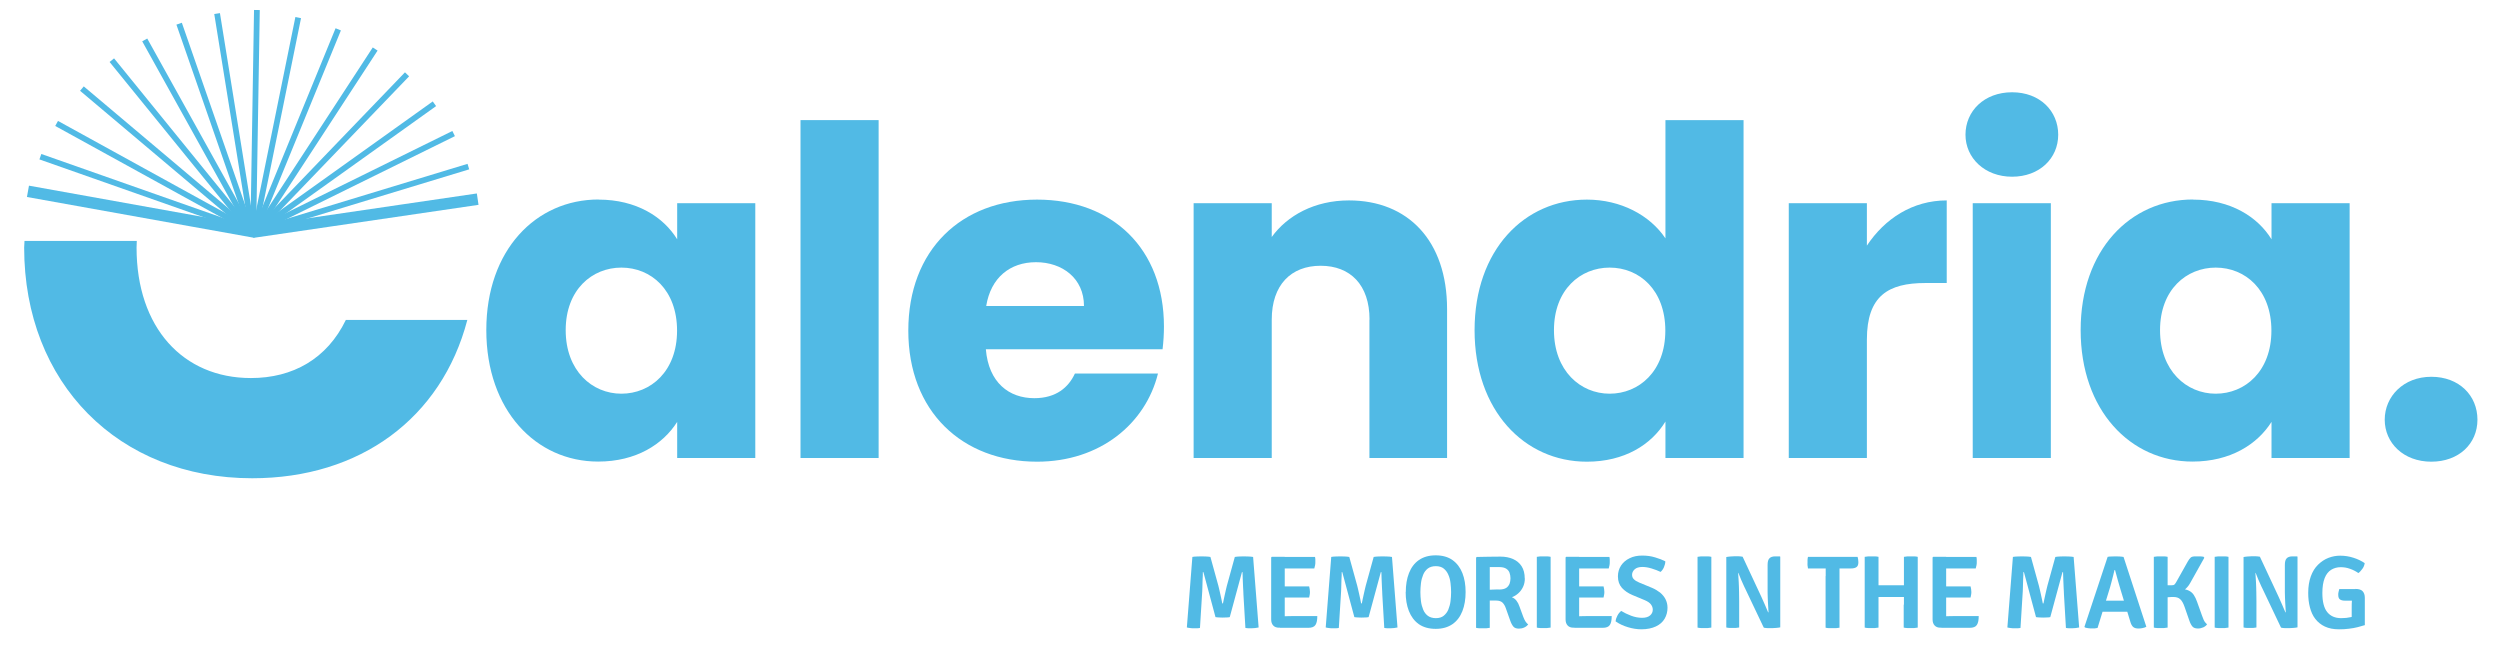 <?xml version="1.0" encoding="UTF-8"?><svg id="a" xmlns="http://www.w3.org/2000/svg" xmlns:xlink="http://www.w3.org/1999/xlink" viewBox="0 0 217.3 56.74"><defs><style>.c,.d,.e{fill:none;}.f{fill:#fff;}.g{fill:#51bae5;}.d,.e{stroke:#51bae5;stroke-miterlimit:10;}.h{clip-path:url(#b);}.e{stroke-width:.5px;}</style><clipPath id="b"><rect class="c" x="-91.85" y="-4253.12" width="1440" height="817.5"/></clipPath></defs><g class="h"><rect class="f" x="-91.85" y="-4253.12" width="1440" height="9802.5"/></g><g><g><line class="d" x1="41.52" y1="17.31" x2="21.96" y2="20.18"/><line class="e" x1="39.43" y1="11.61" x2="22" y2="20.2"/><line class="e" x1="40.71" y1="14.48" x2="21.99" y2="20.17"/><line class="e" x1="37.76" y1="9.02" x2="22.04" y2="20.25"/><line class="e" x1="29.4" y1="2.55" x2="22.14" y2="20.26"/><line class="e" x1="25.92" y1="1.53" x2="22.12" y2="20.22"/><line class="e" x1="32.61" y1="4.26" x2="22.14" y2="20.31"/><line class="e" x1="35.38" y1="6.46" x2="22.19" y2="20.18"/><polyline class="e" points="22.33 .87 22.04 18.54 22.04 20.25"/><line class="e" x1="9.72" y1="5.23" x2="21.97" y2="20.31"/><line class="e" x1="15.57" y1="2.06" x2="21.91" y2="20.3"/><line class="e" x1="18.87" y1="1.18" x2="21.96" y2="20.35"/><line class="e" x1="12.58" y1="3.47" x2="21.94" y2="20.32"/><line class="e" x1="7.12" y1="7.7" x2="22.03" y2="20.27"/><line class="d" x1="2.43" y1="16.63" x2="22.19" y2="20.18"/><line class="e" x1="3.51" y1="13.62" x2="22.09" y2="20.16"/><line class="e" x1="4.92" y1="10.73" x2="21.96" y2="20.11"/></g><path class="g" d="M21.81,32.86c-5.9,0-9.94-4.38-9.94-11.34,0-.2,.01-.39,.02-.58H2.13c0,.2-.03,.38-.03,.58,0,11.79,8.2,20.05,19.82,20.05,9.38,0,16.46-5.22,18.7-13.76h-10.56c-1.63,3.37-4.6,5.05-8.25,5.05Z"/><path class="g" d="M52.03,17.35c3.29,0,5.64,1.51,6.83,3.45v-3.14h6.79v22.15h-6.79v-3.14c-1.23,1.95-3.57,3.45-6.87,3.45-5.4,0-9.72-4.45-9.72-11.43s4.33-11.35,9.76-11.35Zm1.98,5.91c-2.54,0-4.84,1.91-4.84,5.44s2.3,5.52,4.84,5.52,4.84-1.94,4.84-5.48-2.26-5.48-4.84-5.48Z"/><path class="g" d="M69.58,10.44h6.79v29.37h-6.79V10.44Z"/><path class="g" d="M90.14,40.13c-6.51,0-11.19-4.37-11.19-11.39s4.6-11.39,11.19-11.39,11.03,4.29,11.03,11.03c0,.64-.04,1.31-.12,1.98h-15.36c.24,2.9,2.02,4.25,4.21,4.25,1.91,0,2.98-.95,3.53-2.14h7.22c-1.07,4.33-5,7.66-10.52,7.66Zm-4.41-13.53h8.49c0-2.42-1.9-3.81-4.17-3.81s-3.93,1.35-4.33,3.81Z"/><path class="g" d="M119.04,27.78c0-3.02-1.67-4.68-4.25-4.68s-4.25,1.67-4.25,4.68v12.03h-6.79V17.66h6.79v2.94c1.35-1.87,3.73-3.18,6.71-3.18,5.12,0,8.53,3.49,8.53,9.45v12.94h-6.75v-12.03Z"/><path class="g" d="M137.93,17.35c2.94,0,5.48,1.35,6.83,3.37V10.44h6.79v29.37h-6.79v-3.17c-1.23,2.02-3.57,3.49-6.83,3.49-5.44,0-9.76-4.45-9.76-11.43s4.33-11.35,9.76-11.35Zm1.98,5.91c-2.54,0-4.84,1.91-4.84,5.44s2.3,5.52,4.84,5.52,4.84-1.94,4.84-5.48-2.26-5.48-4.84-5.48Z"/><path class="g" d="M162.27,39.81h-6.79V17.66h6.79v3.69c1.55-2.34,3.97-3.93,6.94-3.93v7.18h-1.86c-3.22,0-5.08,1.11-5.08,4.92v10.28Z"/><path class="g" d="M170.84,11.71c0-2.06,1.63-3.69,4.05-3.69s4.01,1.63,4.01,3.69-1.63,3.65-4.01,3.65-4.05-1.63-4.05-3.65Zm.63,5.95h6.79v22.15h-6.79V17.66Z"/><path class="g" d="M190.61,17.35c3.29,0,5.64,1.51,6.83,3.45v-3.14h6.79v22.15h-6.79v-3.14c-1.23,1.95-3.57,3.45-6.87,3.45-5.4,0-9.72-4.45-9.72-11.43s4.33-11.35,9.76-11.35Zm1.98,5.91c-2.54,0-4.84,1.91-4.84,5.44s2.3,5.52,4.84,5.52,4.84-1.94,4.84-5.48-2.26-5.48-4.84-5.48Z"/><path class="g" d="M211.33,40.13c-2.42,0-4.05-1.63-4.05-3.65s1.63-3.73,4.05-3.73,4.01,1.63,4.01,3.73-1.63,3.65-4.01,3.65Z"/></g><g><path class="g" d="M103.62,48.41c.13-.02,.27-.04,.43-.04,.16,0,.29-.01,.39-.01s.23,0,.37,.01c.14,0,.27,.02,.4,.04l.69,2.5c.02,.06,.04,.16,.07,.29,.03,.13,.07,.28,.1,.44,.04,.16,.07,.31,.1,.46,.03,.15,.05,.26,.07,.35h.06c.01-.09,.04-.2,.07-.35,.03-.15,.06-.3,.1-.46s.07-.3,.1-.44c.03-.13,.06-.23,.07-.29l.69-2.5c.13-.02,.27-.04,.41-.04,.13,0,.25-.01,.36-.01s.23,0,.39,.01c.15,0,.29,.02,.43,.04l.48,6.13c-.09,.02-.19,.04-.3,.05-.11,.01-.22,.02-.31,.02s-.18,0-.27,0c-.09,0-.18-.02-.27-.03l-.17-2.89c0-.19-.02-.4-.03-.63s-.02-.46-.03-.7c0-.23-.01-.44-.02-.63h-.05l-1.06,3.91c-.09,.02-.19,.03-.31,.03-.12,0-.22,.01-.31,.01-.08,0-.18,0-.3-.01-.12,0-.23-.02-.32-.03l-1.05-3.91h-.05c0,.19,0,.39-.02,.63,0,.23-.02,.46-.02,.7s-.02,.44-.03,.63l-.18,2.89c-.09,.02-.18,.03-.27,.03-.09,0-.18,0-.27,0-.1,0-.2,0-.31-.02-.11-.01-.21-.03-.29-.05l.48-6.13Z"/><path class="g" d="M110.48,48.46l.06-.06h1.13v.99c0,.13,0,.23,0,.32,0,.09,0,.2,0,.32v2.98c0,.1,0,.19,0,.27,0,.08,0,.18,0,.28v1h-.49c-.22,0-.39-.06-.51-.19-.12-.13-.18-.3-.18-.53v-5.39Zm3.82-.06c.02,.09,.03,.17,.03,.25s0,.15,0,.22,0,.15-.02,.25c-.02,.1-.04,.2-.07,.29h-1.98c-.07,0-.17,0-.29,0s-.25,0-.38,0c-.13,0-.24,0-.33,0v-1h3.04Zm-.51,2.56c.02,.08,.04,.16,.05,.25,.01,.09,.02,.18,.02,.24s0,.15-.02,.24c-.01,.09-.03,.18-.05,.25h-1.53c-.07,0-.17,0-.29,0h-.38c-.13,0-.24,0-.33-.01v-.96c.09,0,.2,0,.33,0h.38c.12,0,.22,0,.29,0h1.53Zm.71,2.59c0,.35-.05,.6-.16,.77s-.32,.25-.63,.25h-2.45v-.98c.17,0,.34-.02,.5-.03,.16,0,.34-.01,.54-.01h2.2Z"/><path class="g" d="M115.69,48.41c.13-.02,.27-.04,.43-.04,.16,0,.29-.01,.39-.01s.23,0,.37,.01c.14,0,.27,.02,.4,.04l.69,2.5c.02,.06,.04,.16,.07,.29,.03,.13,.07,.28,.1,.44,.04,.16,.07,.31,.1,.46,.03,.15,.05,.26,.07,.35h.06c.01-.09,.04-.2,.07-.35,.03-.15,.06-.3,.1-.46s.07-.3,.1-.44c.03-.13,.06-.23,.07-.29l.69-2.5c.13-.02,.27-.04,.41-.04,.13,0,.25-.01,.36-.01s.23,0,.39,.01c.15,0,.29,.02,.43,.04l.48,6.13c-.09,.02-.19,.04-.3,.05-.11,.01-.22,.02-.31,.02s-.18,0-.27,0c-.09,0-.18-.02-.27-.03l-.17-2.89c0-.19-.02-.4-.03-.63s-.02-.46-.03-.7c0-.23-.01-.44-.02-.63h-.05l-1.06,3.91c-.09,.02-.19,.03-.31,.03-.12,0-.22,.01-.31,.01-.08,0-.18,0-.3-.01-.12,0-.23-.02-.32-.03l-1.05-3.91h-.05c0,.19,0,.39-.02,.63,0,.23-.02,.46-.02,.7s-.02,.44-.03,.63l-.18,2.89c-.09,.02-.18,.03-.27,.03-.09,0-.18,0-.27,0-.1,0-.2,0-.31-.02-.11-.01-.21-.03-.29-.05l.48-6.13Z"/><path class="g" d="M122.19,51.47c0-.62,.09-1.18,.28-1.66,.19-.48,.47-.86,.86-1.13,.39-.27,.87-.41,1.46-.41s1.08,.14,1.46,.41c.38,.27,.67,.65,.86,1.13s.28,1.03,.28,1.65-.09,1.18-.28,1.66c-.19,.48-.47,.86-.86,1.13s-.87,.41-1.46,.41-1.08-.14-1.47-.41c-.39-.28-.67-.66-.86-1.14s-.28-1.03-.28-1.66Zm1.27,0c0,.26,.02,.52,.05,.78s.1,.51,.19,.73c.09,.23,.23,.41,.4,.54s.41,.21,.7,.21,.52-.07,.69-.21,.31-.32,.4-.54c.09-.23,.16-.47,.19-.73s.05-.52,.05-.78-.02-.51-.05-.78-.09-.51-.19-.73c-.09-.22-.23-.4-.4-.54s-.41-.21-.69-.21-.52,.07-.7,.21-.31,.32-.4,.54c-.09,.22-.16,.47-.19,.73s-.05,.52-.05,.78Z"/><path class="g" d="M132.54,50.26c0,.28-.05,.53-.16,.76s-.25,.41-.42,.56c-.17,.15-.35,.26-.55,.33,.16,.06,.29,.16,.4,.3s.2,.31,.26,.5l.33,.9c.06,.16,.12,.29,.19,.4,.07,.11,.15,.19,.24,.27-.08,.1-.19,.19-.34,.26s-.31,.1-.47,.1c-.22,0-.38-.06-.48-.18-.1-.12-.2-.3-.28-.54l-.38-1.07c-.06-.18-.15-.33-.27-.46-.12-.12-.31-.19-.56-.19h-1.04v-.92c.12,0,.27-.01,.44-.02,.17,0,.34-.01,.5-.02s.29,0,.37,0c.26,0,.46-.05,.6-.14,.14-.09,.23-.22,.29-.36,.05-.15,.08-.3,.08-.47,0-.17-.03-.33-.08-.48-.05-.15-.15-.27-.29-.36-.14-.09-.34-.14-.6-.14-.11,0-.24,0-.39,0-.15,0-.3,0-.44,0v5.28c-.1,.02-.2,.03-.31,.04-.11,0-.21,0-.29,0-.08,0-.17,0-.28,0-.11,0-.22-.02-.31-.04v-6.1l.06-.06c.36,0,.71-.01,1.05-.02s.67-.01,1-.01c.42,0,.79,.07,1.1,.21,.32,.14,.57,.35,.75,.63,.18,.28,.27,.64,.27,1.07Z"/><path class="g" d="M133.58,48.4c.09-.02,.19-.03,.31-.04,.12,0,.21,0,.29,0,.09,0,.19,0,.29,0,.11,0,.21,.02,.31,.04v6.15c-.1,.02-.2,.03-.31,.04-.11,0-.21,0-.29,0-.08,0-.17,0-.29,0-.12,0-.22-.02-.31-.04v-6.15Z"/><path class="g" d="M136.07,48.46l.06-.06h1.13v.99c0,.13,0,.23,0,.32,0,.09,0,.2,0,.32v2.98c0,.1,0,.19,0,.27,0,.08,0,.18,0,.28v1h-.49c-.22,0-.39-.06-.51-.19-.12-.13-.18-.3-.18-.53v-5.39Zm3.82-.06c.02,.09,.03,.17,.03,.25s0,.15,0,.22,0,.15-.02,.25c-.02,.1-.04,.2-.07,.29h-1.98c-.07,0-.17,0-.29,0s-.25,0-.38,0c-.13,0-.24,0-.33,0v-1h3.04Zm-.51,2.56c.02,.08,.04,.16,.05,.25,.01,.09,.02,.18,.02,.24s0,.15-.02,.24c-.01,.09-.03,.18-.05,.25h-1.53c-.07,0-.17,0-.29,0h-.38c-.13,0-.24,0-.33-.01v-.96c.09,0,.2,0,.33,0h.38c.12,0,.22,0,.29,0h1.53Zm.71,2.59c0,.35-.05,.6-.16,.77s-.32,.25-.63,.25h-2.45v-.98c.17,0,.34-.02,.5-.03,.16,0,.34-.01,.54-.01h2.2Z"/><path class="g" d="M140.43,54.01c.01-.17,.07-.34,.16-.51s.2-.3,.32-.4c.26,.16,.55,.3,.87,.42,.32,.12,.64,.18,.95,.18s.54-.07,.7-.21,.23-.31,.23-.5c0-.15-.05-.3-.15-.44s-.28-.27-.54-.38l-1.08-.45c-.38-.16-.68-.37-.91-.62-.23-.26-.35-.59-.35-1,0-.35,.09-.66,.27-.94,.18-.27,.43-.49,.75-.64,.32-.16,.68-.23,1.09-.23s.78,.05,1.13,.16c.35,.1,.65,.22,.88,.34,0,.17-.05,.34-.12,.51-.07,.17-.17,.3-.29,.41-.23-.11-.49-.21-.79-.3-.29-.09-.56-.13-.8-.13-.29,0-.52,.07-.67,.21-.15,.14-.22,.3-.22,.47,0,.16,.05,.29,.16,.39,.1,.11,.26,.2,.47,.29l1.09,.45c.27,.11,.51,.26,.72,.42,.2,.17,.36,.36,.47,.58s.17,.46,.17,.73c0,.35-.08,.67-.25,.96s-.42,.51-.76,.67c-.34,.16-.76,.25-1.27,.25-.37,0-.75-.06-1.15-.18-.4-.12-.75-.28-1.07-.5Z"/><path class="g" d="M147.55,48.4c.09-.02,.19-.03,.31-.04,.12,0,.21,0,.29,0,.09,0,.19,0,.29,0,.11,0,.21,.02,.31,.04v6.15c-.1,.02-.2,.03-.31,.04-.11,0-.21,0-.29,0-.08,0-.17,0-.29,0-.12,0-.22-.02-.31-.04v-6.15Z"/><path class="g" d="M150.04,48.42c.1-.02,.22-.04,.37-.05,.15-.01,.27-.02,.35-.02s.19,0,.32,0c.13,0,.26,.02,.39,.04l-.31,1.39-.08,.02c.02,.23,.03,.5,.05,.79,.01,.29,.03,.58,.03,.88,0,.29,.01,.56,.01,.79v2.28c-.1,.02-.2,.03-.29,.04-.1,0-.18,0-.26,0s-.17,0-.27,0c-.11,0-.21-.02-.3-.04v-6.13Zm1.6,2.64c-.11-.23-.21-.45-.3-.67-.09-.22-.17-.42-.24-.6l-.56-.66,.93-.74,1.63,3.49c.11,.25,.22,.49,.32,.72,.1,.23,.19,.44,.26,.61l.61,.65-.99,.68-1.66-3.49Zm3.1-2.66v6.13c-.1,.02-.22,.04-.37,.05-.15,.01-.27,.02-.36,.02s-.2,0-.32,0c-.13,0-.25-.02-.38-.04l.32-1.32,.09-.02c-.02-.26-.04-.54-.05-.85-.01-.3-.03-.6-.03-.88,0-.29,0-.53,0-.74v-1.65c0-.27,.05-.46,.16-.57,.1-.11,.27-.17,.51-.17h.39l.06,.05Z"/><path class="g" d="M157.15,49.41c-.02-.09-.03-.18-.04-.27s0-.17,0-.23,0-.15,0-.24,.02-.18,.04-.27h4.31c.02,.07,.04,.14,.05,.23,.01,.08,.02,.17,.02,.24,0,.2-.05,.34-.16,.42s-.27,.12-.49,.12h-.42c-.06,0-.15,0-.27,0s-.21,0-.28,0h-1.21c-.06,0-.15,0-.27,0-.12,0-.21,0-.27,0h-1Zm1.54,.66c0-.12,0-.23,0-.33,0-.1,0-.21,0-.34v-.5h1.2v.5c0,.13,0,.24,0,.34s0,.21,0,.33v4.49c-.1,.02-.21,.03-.31,.04-.11,0-.21,0-.29,0-.09,0-.19,0-.3,0-.11,0-.21-.02-.31-.04v-4.49Z"/><path class="g" d="M163.28,54.55c-.1,.02-.2,.03-.31,.04-.11,0-.21,0-.29,0-.08,0-.18,0-.29,0-.12,0-.22-.02-.31-.04v-6.15c.09-.02,.2-.03,.31-.04,.12,0,.21,0,.29,0,.08,0,.18,0,.29,0,.11,0,.22,.02,.31,.04v1.81c0,.13,0,.24,0,.34,0,.1,0,.21,0,.33v1c0,.12,0,.23,0,.33,0,.1,0,.21,0,.34v2Zm.47-2.66s-.08,0-.15,0h-.19c-.06,0-.11,0-.15,0-.12,0-.24,0-.36,0-.12,0-.25,0-.37,0v-1.02c.12,0,.24,0,.37,0s.24,0,.36,0c.04,0,.09,0,.15,0s.12,0,.19,0c.06,0,.11,0,.15,0h1.27s.08,0,.15,0c.06,0,.12,0,.19,0,.06,0,.11,0,.14,0,.12,0,.24,0,.36,0,.12,0,.24,0,.36,0v1.02c-.12,0-.24,0-.36,0-.12,0-.24,0-.36,0-.03,0-.08,0-.14,0h-.19c-.06,0-.11,0-.15,0h-1.27Zm1.74,.66c0-.13,0-.24,0-.34,0-.1,0-.21,0-.33v-1c0-.12,0-.23,0-.33,0-.1,0-.21,0-.34v-1.81c.1-.02,.2-.03,.31-.04,.11,0,.21,0,.29,0s.18,0,.29,0c.12,0,.22,.02,.31,.04v6.15c-.1,.02-.2,.03-.31,.04-.11,0-.2,0-.29,0s-.19,0-.3,0c-.11,0-.22-.02-.32-.04v-2Z"/><path class="g" d="M167.97,48.46l.06-.06h1.13v.99c0,.13,0,.23,0,.32,0,.09,0,.2,0,.32v2.98c0,.1,0,.19,0,.27,0,.08,0,.18,0,.28v1h-.49c-.22,0-.39-.06-.51-.19-.12-.13-.18-.3-.18-.53v-5.39Zm3.82-.06c.02,.09,.03,.17,.03,.25s0,.15,0,.22,0,.15-.02,.25c-.02,.1-.04,.2-.07,.29h-1.98c-.07,0-.17,0-.29,0s-.25,0-.38,0c-.13,0-.24,0-.33,0v-1h3.04Zm-.51,2.56c.02,.08,.04,.16,.05,.25,.01,.09,.02,.18,.02,.24s0,.15-.02,.24c-.01,.09-.03,.18-.05,.25h-1.53c-.07,0-.17,0-.29,0h-.38c-.13,0-.24,0-.33-.01v-.96c.09,0,.2,0,.33,0h.38c.12,0,.22,0,.29,0h1.53Zm.71,2.59c0,.35-.05,.6-.16,.77s-.32,.25-.63,.25h-2.45v-.98c.17,0,.34-.02,.5-.03,.16,0,.34-.01,.54-.01h2.2Z"/><path class="g" d="M174.94,48.41c.13-.02,.27-.04,.43-.04,.16,0,.29-.01,.39-.01s.23,0,.37,.01c.14,0,.27,.02,.4,.04l.69,2.5c.02,.06,.04,.16,.07,.29,.03,.13,.07,.28,.1,.44,.04,.16,.07,.31,.1,.46,.03,.15,.05,.26,.07,.35h.06c.01-.09,.04-.2,.07-.35,.03-.15,.06-.3,.1-.46s.07-.3,.1-.44c.03-.13,.06-.23,.07-.29l.69-2.5c.13-.02,.27-.04,.41-.04,.13,0,.25-.01,.36-.01s.23,0,.39,.01c.15,0,.29,.02,.43,.04l.48,6.13c-.09,.02-.19,.04-.3,.05-.11,.01-.22,.02-.31,.02s-.18,0-.27,0c-.09,0-.18-.02-.27-.03l-.17-2.89c0-.19-.02-.4-.03-.63s-.02-.46-.03-.7c0-.23-.01-.44-.02-.63h-.05l-1.06,3.91c-.09,.02-.19,.03-.31,.03-.12,0-.22,.01-.31,.01-.08,0-.18,0-.3-.01-.12,0-.23-.02-.32-.03l-1.05-3.91h-.05c0,.19,0,.39-.02,.63,0,.23-.02,.46-.02,.7s-.02,.44-.03,.63l-.18,2.89c-.09,.02-.18,.03-.27,.03-.09,0-.18,0-.27,0-.1,0-.2,0-.31-.02-.11-.01-.21-.03-.29-.05l.48-6.13Z"/><path class="g" d="M183.2,48.4c.09-.02,.21-.03,.34-.03,.14,0,.25-.01,.35-.01s.21,0,.35,.01,.25,.02,.34,.04l1.98,6.07c-.08,.05-.19,.08-.32,.11-.13,.03-.25,.04-.37,.04-.19,0-.34-.04-.45-.13-.11-.09-.2-.26-.27-.52l-.82-2.69c-.08-.26-.16-.55-.25-.86-.09-.32-.17-.61-.24-.88h-.05c-.03,.15-.07,.32-.12,.5-.05,.18-.09,.36-.14,.54s-.09,.34-.13,.48l-1.08,3.51c-.08,.02-.16,.03-.24,.04-.09,0-.18,0-.28,0s-.2,0-.31-.02c-.11-.02-.2-.03-.27-.06l-.04-.06,2.01-6.06Zm0,4.77s-.09,0-.16,0c-.07,0-.14,0-.21,0-.07,0-.12,0-.16,0h-.61l.37-.96h.54s.09,0,.15,0,.13,0,.19,0c.06,0,.11,0,.15,0h.77s.09,0,.15,0c.06,0,.13,0,.19,0s.12,0,.15,0h.55l.31,.96h-.61s-.09,0-.16,0c-.07,0-.14,0-.21,0s-.12,0-.16,0h-1.26Z"/><path class="g" d="M187.21,48.4c.09-.02,.2-.03,.31-.04,.12,0,.21,0,.29,0,.08,0,.18,0,.29,0,.11,0,.22,.02,.31,.04v6.15c-.1,.02-.2,.03-.31,.04-.11,0-.21,0-.29,0-.08,0-.18,0-.29,0-.12,0-.22-.02-.31-.04v-6.15Zm2.95,.41c.08-.15,.17-.26,.25-.34s.22-.11,.41-.11c.1,0,.22,0,.34,0,.13,0,.25,.01,.37,.03l.07,.09-1.22,2.18c-.15,.28-.35,.5-.58,.66-.23,.16-.54,.24-.92,.24h-1.08v-.68c.16,0,.32-.01,.49-.01s.33,0,.49,0c.1,0,.18-.02,.22-.06s.1-.11,.16-.22l1-1.78Zm1.69,5.44c-.08,.12-.19,.21-.34,.28-.15,.06-.3,.1-.46,.1-.23,0-.39-.06-.49-.18-.1-.12-.19-.29-.27-.53l-.41-1.18c-.11-.31-.23-.53-.38-.66-.14-.13-.34-.19-.58-.19-.11,0-.27,0-.46,.02-.19,.01-.41,.02-.66,.04v-.76h1.67c.32,0,.58,.05,.77,.14,.19,.09,.34,.22,.45,.39,.11,.17,.2,.36,.28,.59l.43,1.2c.05,.15,.1,.27,.14,.36,.04,.09,.09,.17,.13,.22,.05,.06,.1,.11,.16,.17Z"/><path class="g" d="M192.5,48.4c.09-.02,.19-.03,.31-.04,.12,0,.21,0,.29,0,.09,0,.19,0,.29,0,.11,0,.21,.02,.31,.04v6.15c-.1,.02-.2,.03-.31,.04-.11,0-.21,0-.29,0-.08,0-.17,0-.29,0-.12,0-.22-.02-.31-.04v-6.15Z"/><path class="g" d="M195,48.42c.1-.02,.22-.04,.37-.05,.15-.01,.27-.02,.35-.02s.19,0,.32,0c.13,0,.26,.02,.39,.04l-.31,1.39-.08,.02c.02,.23,.03,.5,.05,.79,.01,.29,.03,.58,.03,.88,0,.29,.01,.56,.01,.79v2.28c-.1,.02-.2,.03-.29,.04-.1,0-.18,0-.26,0s-.17,0-.27,0c-.11,0-.21-.02-.3-.04v-6.13Zm1.6,2.64c-.11-.23-.21-.45-.3-.67-.09-.22-.17-.42-.24-.6l-.56-.66,.93-.74,1.63,3.49c.11,.25,.22,.49,.32,.72,.1,.23,.19,.44,.26,.61l.61,.65-.99,.68-1.66-3.49Zm3.1-2.66v6.13c-.1,.02-.22,.04-.37,.05-.15,.01-.27,.02-.36,.02s-.2,0-.32,0c-.13,0-.25-.02-.38-.04l.32-1.32,.09-.02c-.02-.26-.04-.54-.05-.85-.01-.3-.03-.6-.03-.88,0-.29,0-.53,0-.74v-1.65c0-.27,.05-.46,.16-.57,.1-.11,.27-.17,.51-.17h.39l.06,.05Z"/><path class="g" d="M205.54,48.93c-.02,.18-.08,.35-.2,.51-.12,.16-.23,.29-.35,.37-.22-.15-.46-.28-.73-.37-.27-.1-.54-.14-.81-.14-.31,0-.59,.08-.83,.23-.24,.15-.43,.39-.56,.72-.13,.33-.2,.76-.2,1.3,0,.75,.14,1.3,.42,1.65,.28,.35,.68,.53,1.22,.53,.31,0,.59-.03,.84-.09,.25-.06,.45-.12,.6-.17l.63,.86c-.18,.06-.39,.12-.63,.18-.24,.06-.5,.11-.78,.14-.28,.04-.57,.05-.86,.05-.47,0-.88-.08-1.22-.24s-.61-.38-.83-.66-.37-.62-.47-1c-.1-.38-.15-.8-.15-1.26,0-.56,.08-1.04,.23-1.45,.15-.41,.36-.75,.63-1.01s.56-.46,.9-.59,.67-.19,1.02-.19c.39,0,.78,.06,1.15,.18,.38,.12,.71,.28,1,.48Zm-.81,2.26c.31,0,.52,.07,.64,.21s.18,.32,.18,.55v.26h-1.72c-.18,0-.32-.03-.43-.1s-.16-.21-.16-.41c0-.08,0-.17,.03-.26,.02-.09,.04-.17,.06-.24h1.4Zm-.32,1.62c0-.21,0-.42,.02-.63,.01-.21,.04-.4,.09-.57l1.03,.35v2.36l-1.14,.02v-1.52Z"/></g></svg>